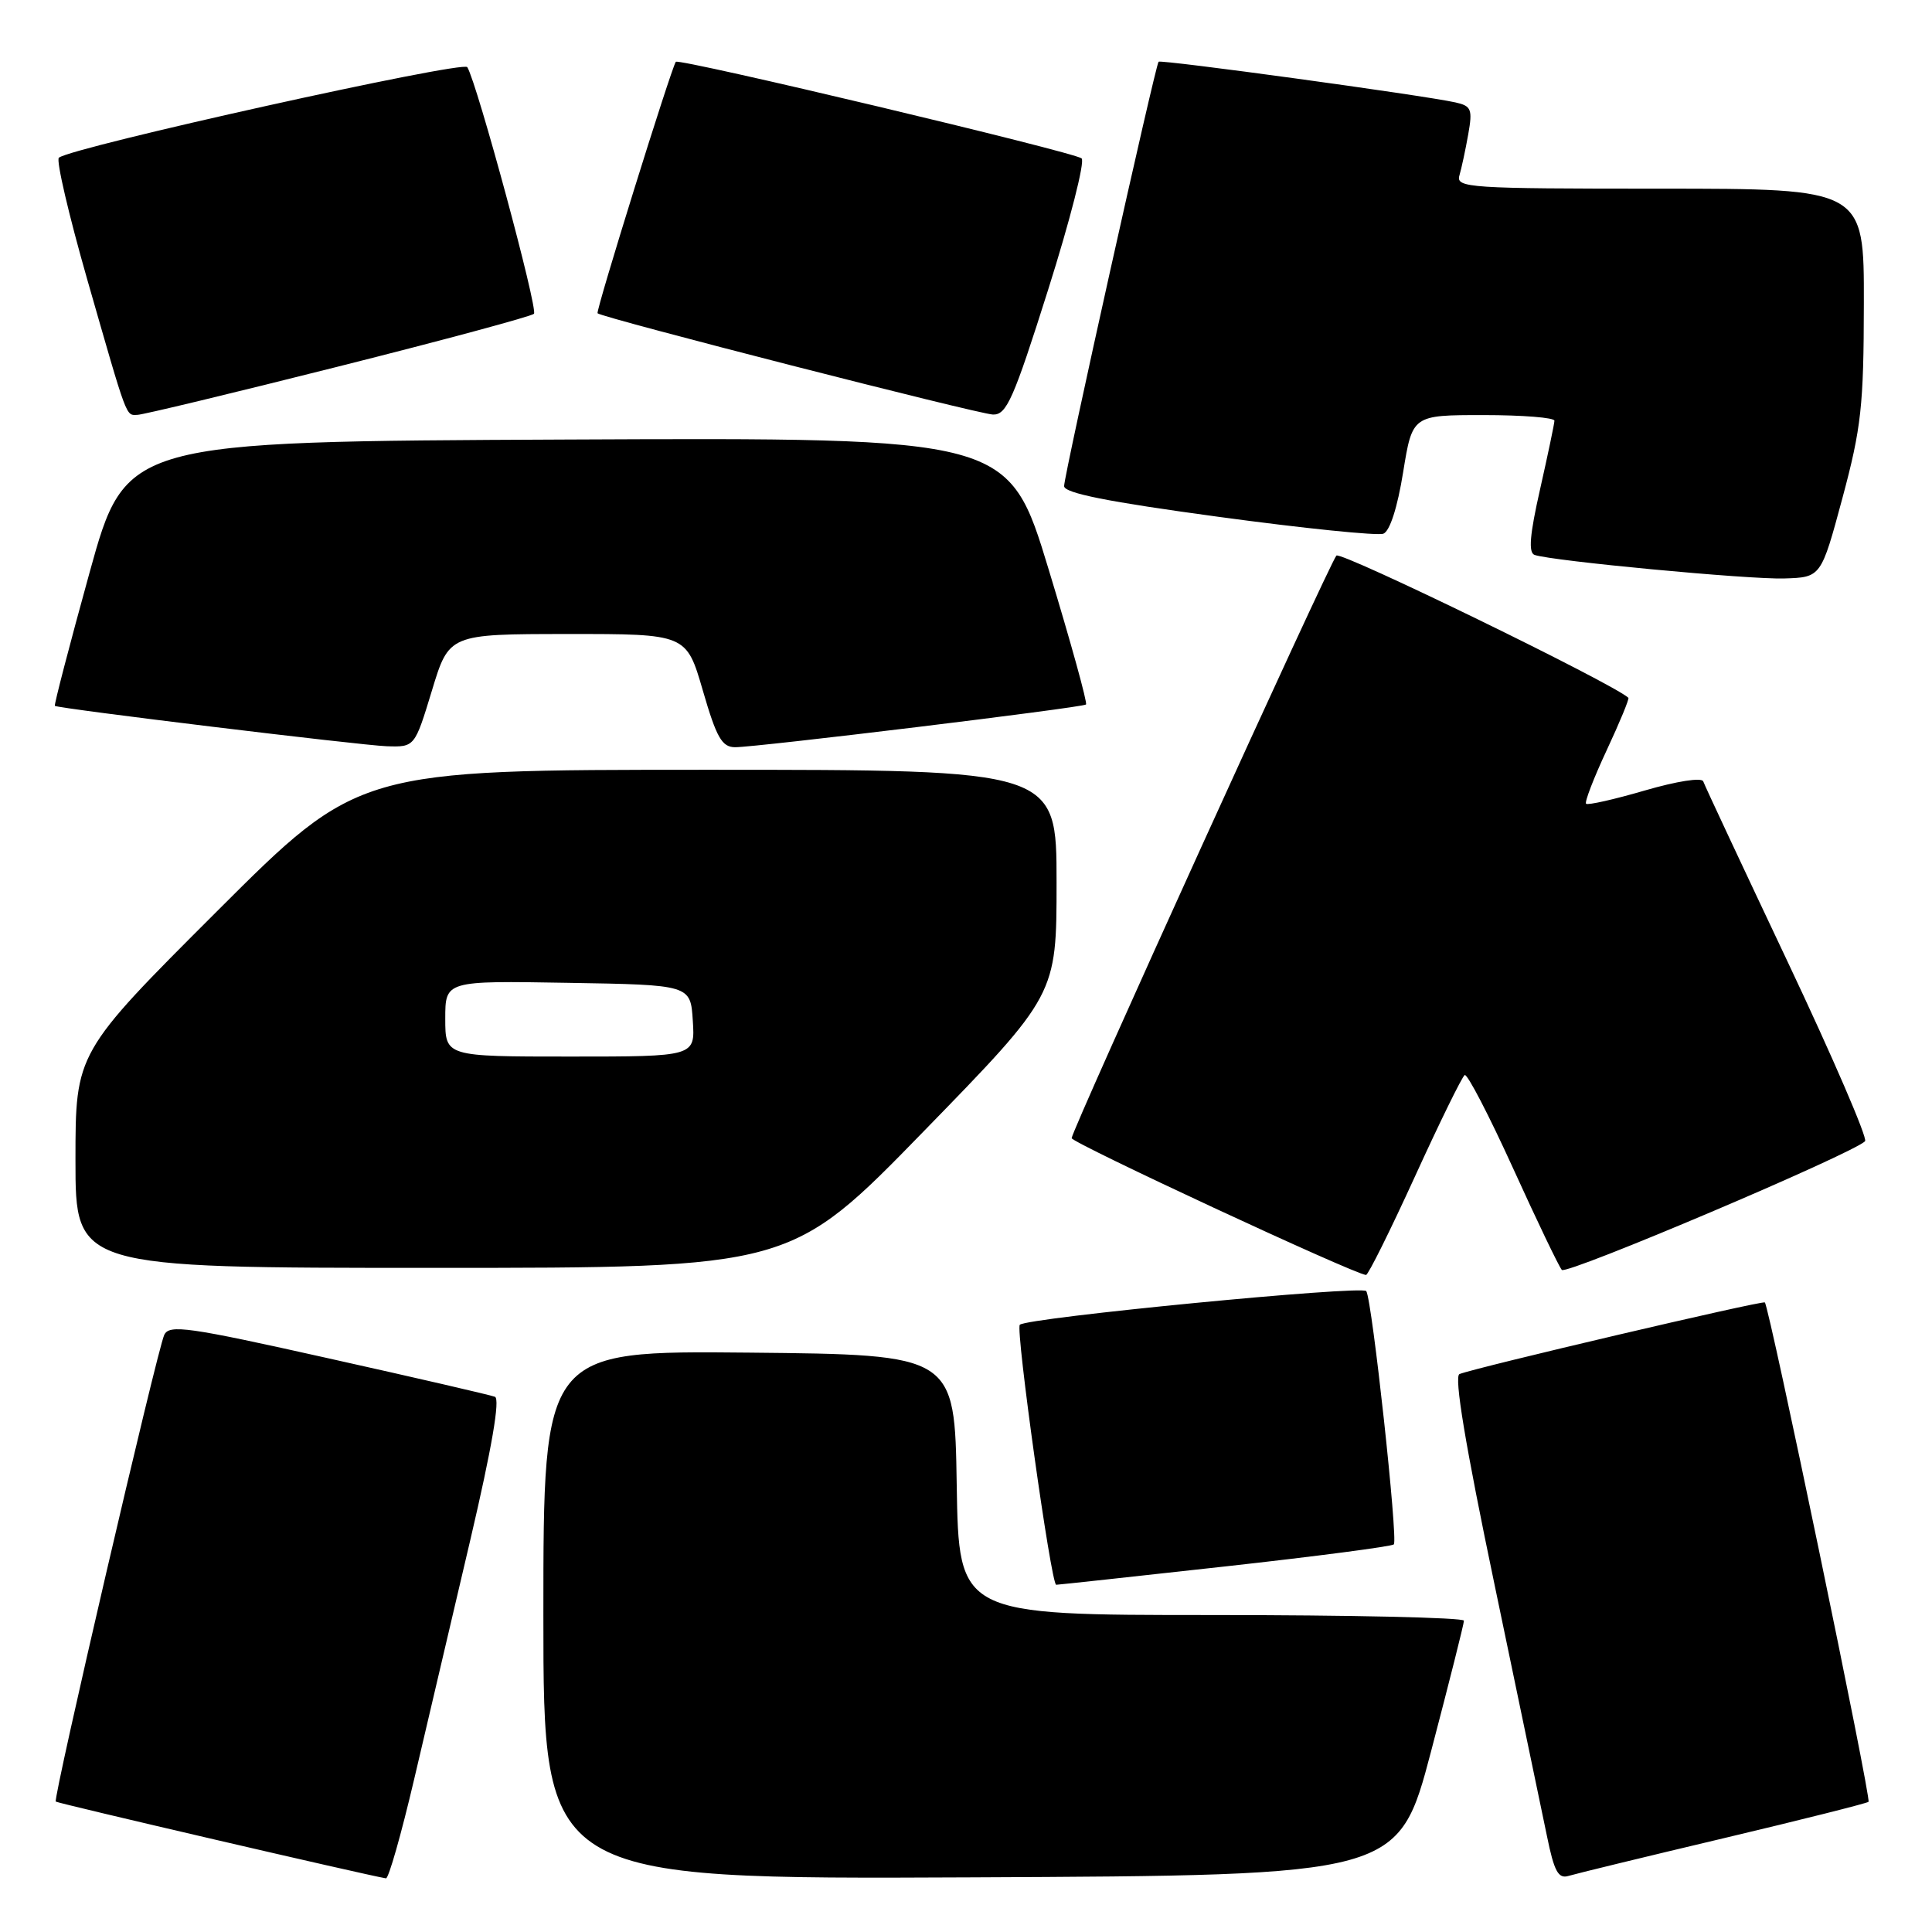 <?xml version="1.0" encoding="UTF-8" standalone="no"?>
<!DOCTYPE svg PUBLIC "-//W3C//DTD SVG 1.1//EN" "http://www.w3.org/Graphics/SVG/1.1/DTD/svg11.dtd" >
<svg xmlns="http://www.w3.org/2000/svg" xmlns:xlink="http://www.w3.org/1999/xlink" version="1.1" viewBox="0 0 256 256">
 <g >
 <path fill="currentColor"
d=" M 54.88 235.75 C 56.59 228.46 59.94 214.18 62.33 204.00 C 65.17 191.87 66.29 185.36 65.58 185.08 C 64.99 184.85 55.05 182.55 43.50 179.98 C 24.85 175.81 22.42 175.47 21.76 176.89 C 20.80 178.99 7.00 238.34 7.39 238.72 C 7.62 238.95 48.43 248.44 51.14 248.89 C 51.49 248.95 53.17 243.04 54.88 235.75 Z  M 189.64 232.00 C 192.02 222.93 193.98 215.16 193.98 214.75 C 193.99 214.34 178.94 214.00 160.52 214.00 C 127.05 214.00 127.05 214.00 126.77 196.75 C 126.50 179.50 126.50 179.50 99.25 179.23 C 72.00 178.97 72.00 178.97 72.00 213.99 C 72.00 249.02 72.00 249.02 128.65 248.76 C 185.30 248.50 185.30 248.50 189.64 232.00 Z  M 228.37 243.58 C 238.74 241.12 247.39 238.94 247.59 238.75 C 247.98 238.36 234.42 173.05 233.85 172.58 C 233.51 172.30 195.65 181.18 193.39 182.07 C 192.65 182.36 194.16 191.47 198.04 210.00 C 201.20 225.12 204.32 240.11 204.98 243.29 C 205.93 247.96 206.48 248.98 207.83 248.57 C 208.75 248.29 217.99 246.04 228.37 243.58 Z  M 162.35 207.56 C 174.37 206.23 184.42 204.91 184.69 204.64 C 185.27 204.06 181.82 172.33 181.04 171.08 C 180.54 170.29 136.07 174.60 135.13 175.54 C 134.54 176.13 139.28 210.00 139.95 209.99 C 140.25 209.99 150.33 208.89 162.35 207.56 Z  M 187.48 155.91 C 190.76 148.72 193.73 142.67 194.08 142.45 C 194.42 142.24 197.30 147.79 200.48 154.78 C 203.66 161.78 206.57 167.84 206.95 168.27 C 207.58 168.97 245.68 152.80 247.13 151.21 C 247.48 150.82 242.88 140.15 236.90 127.50 C 230.92 114.85 225.87 104.07 225.69 103.54 C 225.50 102.99 222.19 103.51 217.96 104.74 C 213.89 105.93 210.38 106.72 210.16 106.50 C 209.95 106.28 211.18 103.08 212.90 99.40 C 214.62 95.72 215.91 92.59 215.77 92.46 C 213.64 90.52 177.64 72.99 177.08 73.62 C 176.11 74.74 142.00 149.77 142.00 150.81 C 142.00 151.43 179.30 168.78 181.00 168.94 C 181.28 168.97 184.19 163.11 187.48 155.91 Z  M 122.39 149.91 C 140.00 131.83 140.00 131.83 140.00 116.91 C 140.00 102.00 140.00 102.00 93.76 102.00 C 47.52 102.00 47.52 102.00 28.76 120.74 C 10.00 139.48 10.00 139.48 10.00 153.74 C 10.00 168.00 10.00 168.00 57.39 168.00 C 104.78 168.00 104.78 168.00 122.39 149.91 Z  M 57.23 91.51 C 59.50 84.02 59.50 84.02 75.22 84.01 C 90.95 84.00 90.95 84.00 93.13 91.50 C 94.94 97.74 95.66 99.00 97.40 99.01 C 100.14 99.03 143.38 93.77 143.90 93.35 C 144.12 93.18 141.90 85.15 138.97 75.51 C 133.65 57.98 133.65 57.98 75.16 58.24 C 16.67 58.50 16.67 58.50 11.85 75.93 C 9.20 85.52 7.14 93.44 7.27 93.53 C 7.80 93.90 47.79 98.76 51.23 98.88 C 54.95 99.00 54.95 99.00 57.23 91.51 Z  M 244.13 66.00 C 246.63 56.68 246.95 53.79 246.97 40.25 C 247.00 25.00 247.00 25.00 219.93 25.00 C 194.62 25.00 192.90 24.89 193.38 23.25 C 193.66 22.29 194.19 19.83 194.55 17.79 C 195.14 14.47 194.96 14.04 192.85 13.57 C 188.60 12.62 153.80 7.86 153.52 8.18 C 153.08 8.67 141.00 62.94 141.00 64.41 C 141.00 65.34 146.77 66.49 161.45 68.48 C 172.70 70.01 182.53 71.01 183.30 70.72 C 184.16 70.39 185.17 67.25 185.92 62.59 C 187.15 55.00 187.15 55.00 196.57 55.00 C 201.76 55.00 205.99 55.34 205.97 55.75 C 205.96 56.16 205.10 60.24 204.07 64.82 C 202.70 70.86 202.50 73.24 203.34 73.53 C 205.70 74.34 231.67 76.79 236.40 76.65 C 241.30 76.50 241.30 76.50 244.13 66.00 Z  M 44.82 48.57 C 58.74 45.07 70.41 41.92 70.75 41.58 C 71.33 41.01 63.24 11.09 61.92 8.90 C 61.38 7.99 9.41 19.52 7.80 20.90 C 7.42 21.23 9.11 28.47 11.55 37.00 C 16.95 55.82 16.65 55.01 18.22 54.97 C 18.92 54.96 30.89 52.08 44.82 48.57 Z  M 138.89 38.37 C 141.78 29.23 143.78 21.41 143.32 20.99 C 142.44 20.17 89.93 7.68 89.55 8.19 C 88.94 9.03 78.91 41.24 79.18 41.51 C 79.80 42.11 129.54 54.85 131.57 54.93 C 133.37 54.99 134.29 52.93 138.89 38.37 Z  M 59.00 134.98 C 59.00 129.95 59.00 129.95 75.25 130.23 C 91.50 130.50 91.50 130.50 91.80 135.25 C 92.11 140.00 92.11 140.00 75.55 140.00 C 59.00 140.00 59.00 140.00 59.00 134.98 Z "/>
</g>
</svg>